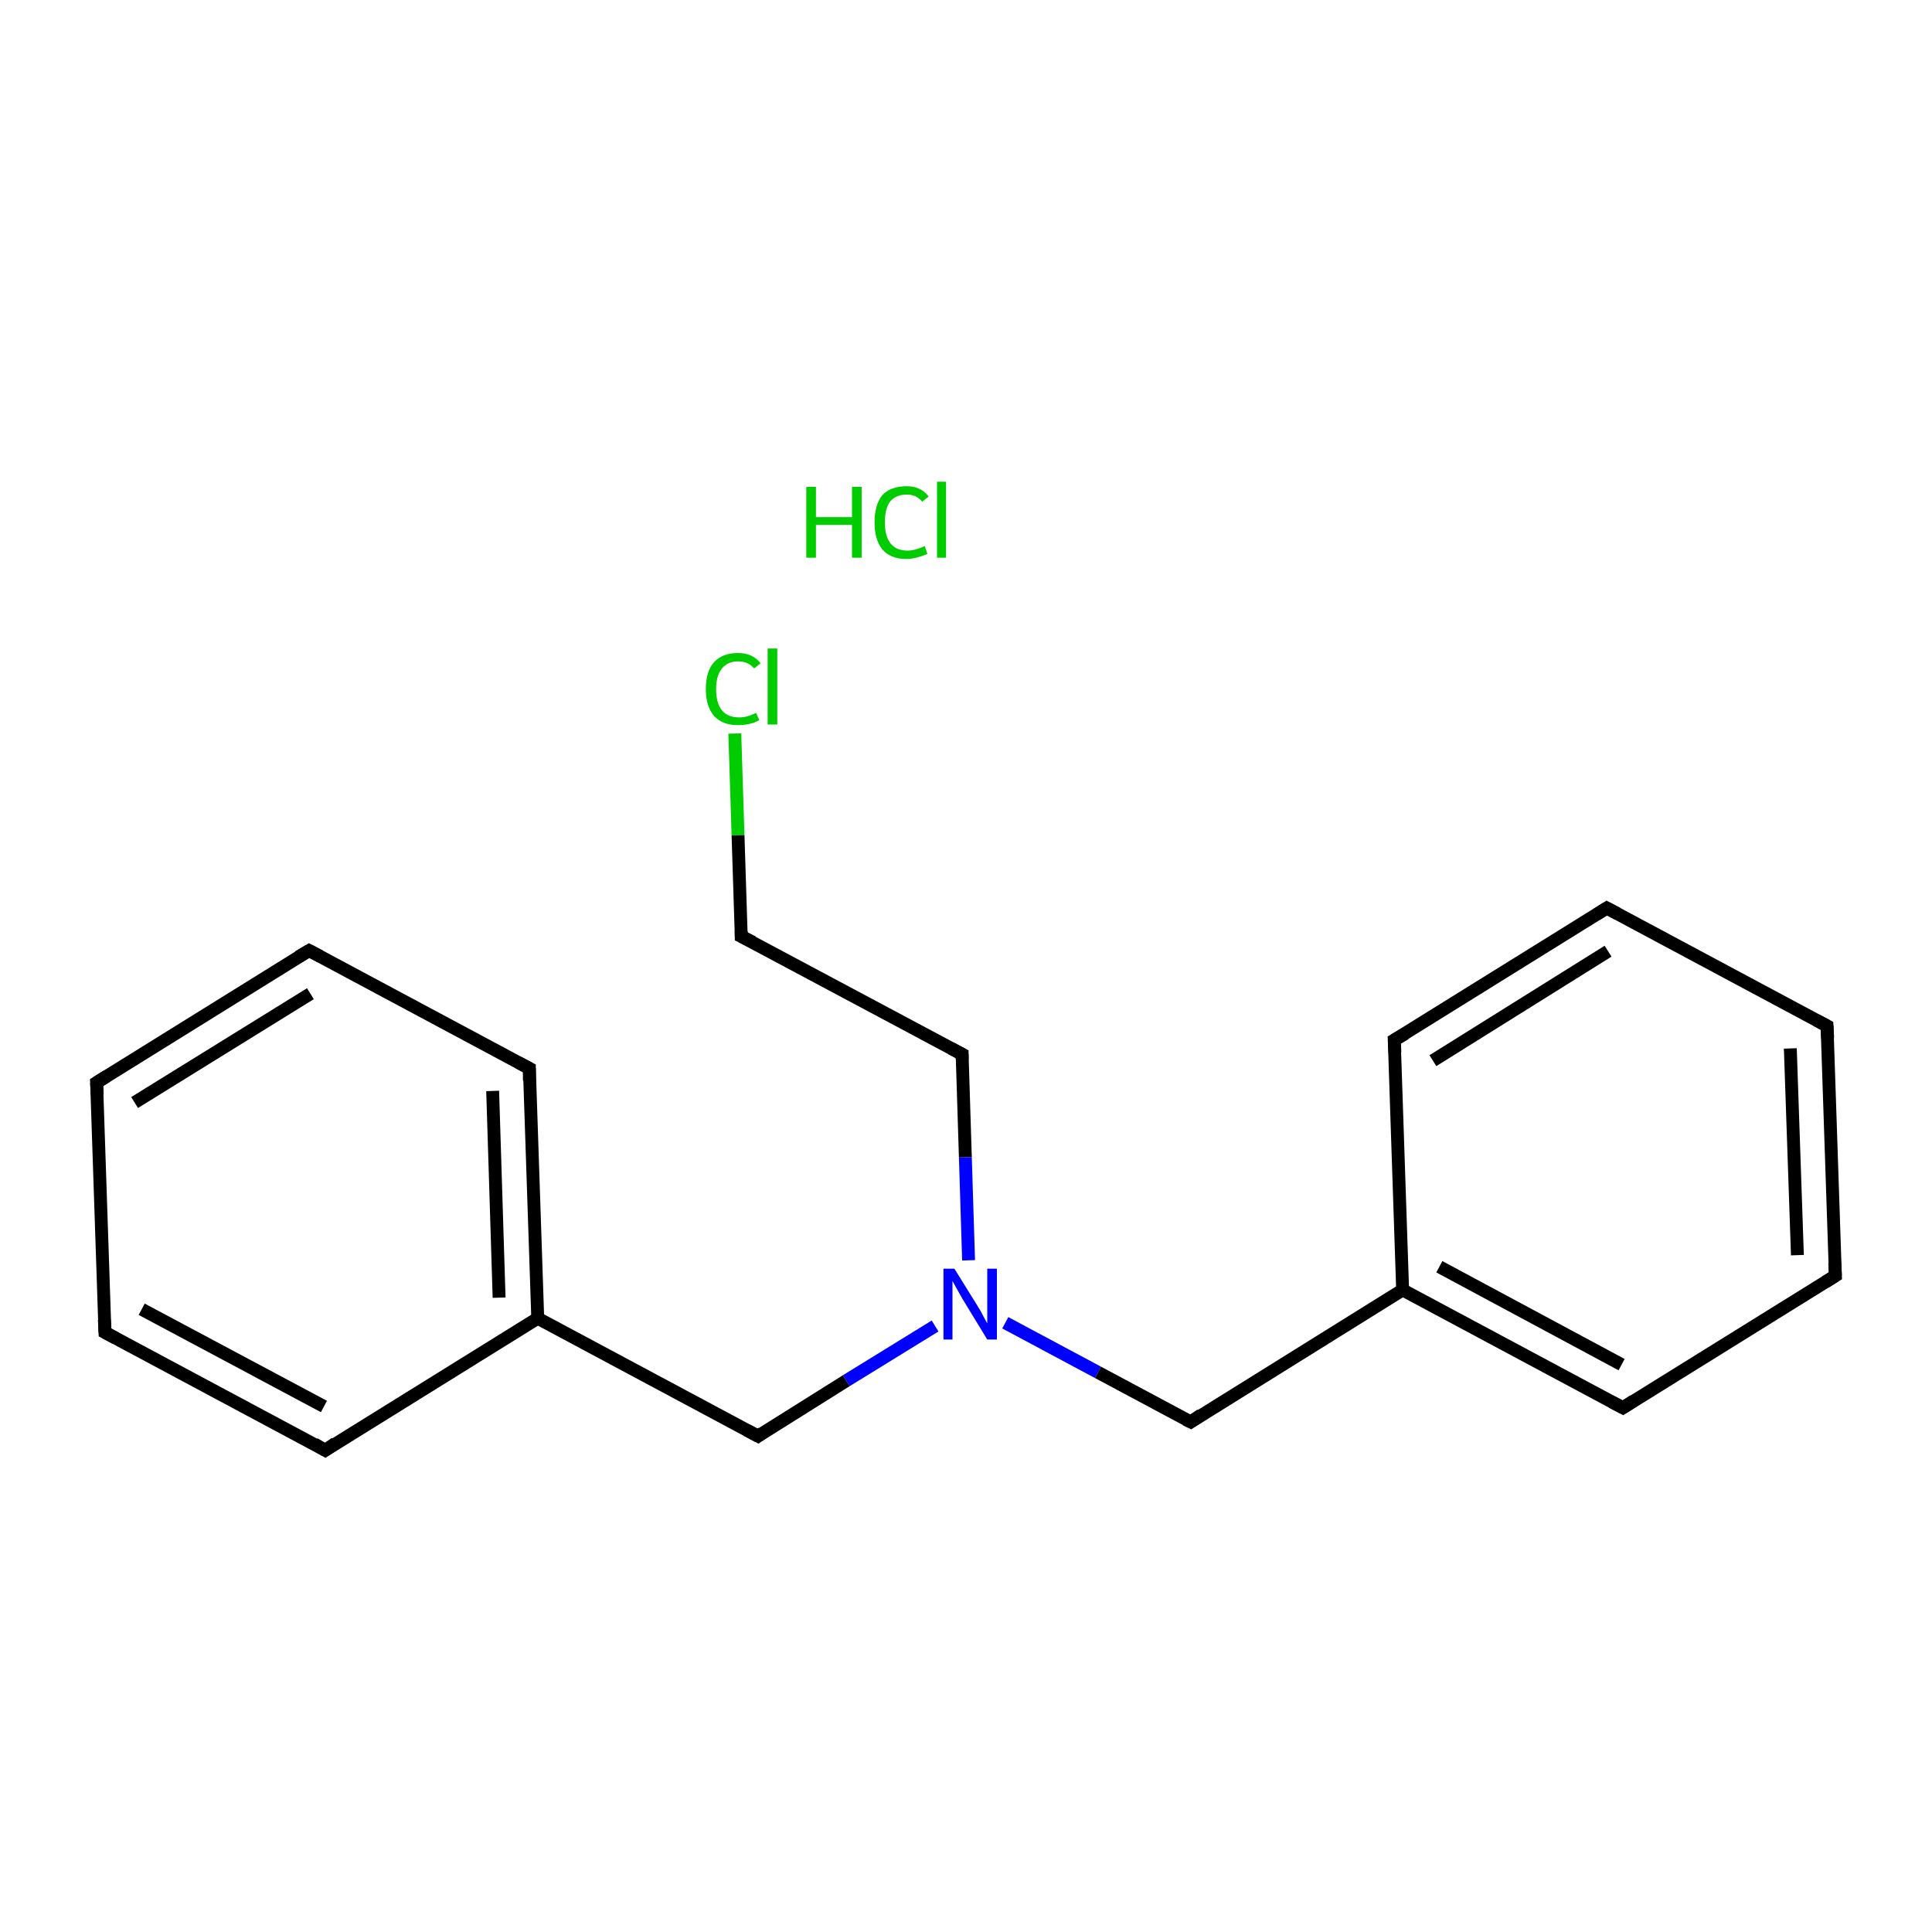 <?xml version='1.0' encoding='iso-8859-1'?>
<svg version='1.1' baseProfile='full'
              xmlns='http://www.w3.org/2000/svg'
                      xmlns:rdkit='http://www.rdkit.org/xml'
                      xmlns:xlink='http://www.w3.org/1999/xlink'
                  xml:space='preserve'
width='300px' height='300px' viewBox='0 0 300 300'>
<!-- END OF HEADER -->
<rect style='opacity:1.0;fill:#FFFFFF;stroke:none' width='300.0' height='300.0' x='0.0' y='0.0'> </rect>
<path class='bond-0 atom-1 atom-2' d='M 114.1,113.9 L 114.6,129.7' style='fill:none;fill-rule:evenodd;stroke:#00CC00;stroke-width:2.0px;stroke-linecap:butt;stroke-linejoin:miter;stroke-opacity:1' />
<path class='bond-0 atom-1 atom-2' d='M 114.6,129.7 L 115.1,145.4' style='fill:none;fill-rule:evenodd;stroke:#000000;stroke-width:2.0px;stroke-linecap:butt;stroke-linejoin:miter;stroke-opacity:1' />
<path class='bond-1 atom-2 atom-3' d='M 115.1,145.4 L 149.4,163.7' style='fill:none;fill-rule:evenodd;stroke:#000000;stroke-width:2.0px;stroke-linecap:butt;stroke-linejoin:miter;stroke-opacity:1' />
<path class='bond-2 atom-3 atom-4' d='M 149.4,163.7 L 149.9,179.7' style='fill:none;fill-rule:evenodd;stroke:#000000;stroke-width:2.0px;stroke-linecap:butt;stroke-linejoin:miter;stroke-opacity:1' />
<path class='bond-2 atom-3 atom-4' d='M 149.9,179.7 L 150.4,195.7' style='fill:none;fill-rule:evenodd;stroke:#0000FF;stroke-width:2.0px;stroke-linecap:butt;stroke-linejoin:miter;stroke-opacity:1' />
<path class='bond-3 atom-4 atom-5' d='M 156.1,205.4 L 170.5,213.1' style='fill:none;fill-rule:evenodd;stroke:#0000FF;stroke-width:2.0px;stroke-linecap:butt;stroke-linejoin:miter;stroke-opacity:1' />
<path class='bond-3 atom-4 atom-5' d='M 170.5,213.1 L 184.9,220.8' style='fill:none;fill-rule:evenodd;stroke:#000000;stroke-width:2.0px;stroke-linecap:butt;stroke-linejoin:miter;stroke-opacity:1' />
<path class='bond-4 atom-5 atom-6' d='M 184.9,220.8 L 217.8,200.3' style='fill:none;fill-rule:evenodd;stroke:#000000;stroke-width:2.0px;stroke-linecap:butt;stroke-linejoin:miter;stroke-opacity:1' />
<path class='bond-5 atom-6 atom-7' d='M 217.8,200.3 L 252.0,218.6' style='fill:none;fill-rule:evenodd;stroke:#000000;stroke-width:2.0px;stroke-linecap:butt;stroke-linejoin:miter;stroke-opacity:1' />
<path class='bond-5 atom-6 atom-7' d='M 223.5,196.7 L 251.8,211.9' style='fill:none;fill-rule:evenodd;stroke:#000000;stroke-width:2.0px;stroke-linecap:butt;stroke-linejoin:miter;stroke-opacity:1' />
<path class='bond-6 atom-7 atom-8' d='M 252.0,218.6 L 285.0,198.1' style='fill:none;fill-rule:evenodd;stroke:#000000;stroke-width:2.0px;stroke-linecap:butt;stroke-linejoin:miter;stroke-opacity:1' />
<path class='bond-7 atom-8 atom-9' d='M 285.0,198.1 L 283.7,159.3' style='fill:none;fill-rule:evenodd;stroke:#000000;stroke-width:2.0px;stroke-linecap:butt;stroke-linejoin:miter;stroke-opacity:1' />
<path class='bond-7 atom-8 atom-9' d='M 279.1,194.9 L 278.0,162.8' style='fill:none;fill-rule:evenodd;stroke:#000000;stroke-width:2.0px;stroke-linecap:butt;stroke-linejoin:miter;stroke-opacity:1' />
<path class='bond-8 atom-9 atom-10' d='M 283.7,159.3 L 249.5,141.0' style='fill:none;fill-rule:evenodd;stroke:#000000;stroke-width:2.0px;stroke-linecap:butt;stroke-linejoin:miter;stroke-opacity:1' />
<path class='bond-9 atom-10 atom-11' d='M 249.5,141.0 L 216.5,161.5' style='fill:none;fill-rule:evenodd;stroke:#000000;stroke-width:2.0px;stroke-linecap:butt;stroke-linejoin:miter;stroke-opacity:1' />
<path class='bond-9 atom-10 atom-11' d='M 249.7,147.7 L 222.5,164.7' style='fill:none;fill-rule:evenodd;stroke:#000000;stroke-width:2.0px;stroke-linecap:butt;stroke-linejoin:miter;stroke-opacity:1' />
<path class='bond-10 atom-4 atom-12' d='M 145.2,205.9 L 131.4,214.4' style='fill:none;fill-rule:evenodd;stroke:#0000FF;stroke-width:2.0px;stroke-linecap:butt;stroke-linejoin:miter;stroke-opacity:1' />
<path class='bond-10 atom-4 atom-12' d='M 131.4,214.4 L 117.7,223.0' style='fill:none;fill-rule:evenodd;stroke:#000000;stroke-width:2.0px;stroke-linecap:butt;stroke-linejoin:miter;stroke-opacity:1' />
<path class='bond-11 atom-12 atom-13' d='M 117.7,223.0 L 83.5,204.7' style='fill:none;fill-rule:evenodd;stroke:#000000;stroke-width:2.0px;stroke-linecap:butt;stroke-linejoin:miter;stroke-opacity:1' />
<path class='bond-12 atom-13 atom-14' d='M 83.5,204.7 L 82.2,165.9' style='fill:none;fill-rule:evenodd;stroke:#000000;stroke-width:2.0px;stroke-linecap:butt;stroke-linejoin:miter;stroke-opacity:1' />
<path class='bond-12 atom-13 atom-14' d='M 77.5,201.5 L 76.5,169.4' style='fill:none;fill-rule:evenodd;stroke:#000000;stroke-width:2.0px;stroke-linecap:butt;stroke-linejoin:miter;stroke-opacity:1' />
<path class='bond-13 atom-14 atom-15' d='M 82.2,165.9 L 48.0,147.6' style='fill:none;fill-rule:evenodd;stroke:#000000;stroke-width:2.0px;stroke-linecap:butt;stroke-linejoin:miter;stroke-opacity:1' />
<path class='bond-14 atom-15 atom-16' d='M 48.0,147.6 L 15.0,168.1' style='fill:none;fill-rule:evenodd;stroke:#000000;stroke-width:2.0px;stroke-linecap:butt;stroke-linejoin:miter;stroke-opacity:1' />
<path class='bond-14 atom-15 atom-16' d='M 48.2,154.3 L 20.9,171.2' style='fill:none;fill-rule:evenodd;stroke:#000000;stroke-width:2.0px;stroke-linecap:butt;stroke-linejoin:miter;stroke-opacity:1' />
<path class='bond-15 atom-16 atom-17' d='M 15.0,168.1 L 16.3,206.9' style='fill:none;fill-rule:evenodd;stroke:#000000;stroke-width:2.0px;stroke-linecap:butt;stroke-linejoin:miter;stroke-opacity:1' />
<path class='bond-16 atom-17 atom-18' d='M 16.3,206.9 L 50.5,225.2' style='fill:none;fill-rule:evenodd;stroke:#000000;stroke-width:2.0px;stroke-linecap:butt;stroke-linejoin:miter;stroke-opacity:1' />
<path class='bond-16 atom-17 atom-18' d='M 22.0,203.3 L 50.3,218.4' style='fill:none;fill-rule:evenodd;stroke:#000000;stroke-width:2.0px;stroke-linecap:butt;stroke-linejoin:miter;stroke-opacity:1' />
<path class='bond-17 atom-11 atom-6' d='M 216.5,161.5 L 217.8,200.3' style='fill:none;fill-rule:evenodd;stroke:#000000;stroke-width:2.0px;stroke-linecap:butt;stroke-linejoin:miter;stroke-opacity:1' />
<path class='bond-18 atom-18 atom-13' d='M 50.5,225.2 L 83.5,204.7' style='fill:none;fill-rule:evenodd;stroke:#000000;stroke-width:2.0px;stroke-linecap:butt;stroke-linejoin:miter;stroke-opacity:1' />
<path d='M 115.1,144.6 L 115.1,145.4 L 116.9,146.3' style='fill:none;stroke:#000000;stroke-width:2.0px;stroke-linecap:butt;stroke-linejoin:miter;stroke-miterlimit:10;stroke-opacity:1;' />
<path d='M 147.7,162.8 L 149.4,163.7 L 149.4,164.5' style='fill:none;stroke:#000000;stroke-width:2.0px;stroke-linecap:butt;stroke-linejoin:miter;stroke-miterlimit:10;stroke-opacity:1;' />
<path d='M 184.1,220.4 L 184.9,220.8 L 186.5,219.7' style='fill:none;stroke:#000000;stroke-width:2.0px;stroke-linecap:butt;stroke-linejoin:miter;stroke-miterlimit:10;stroke-opacity:1;' />
<path d='M 250.3,217.7 L 252.0,218.6 L 253.7,217.5' style='fill:none;stroke:#000000;stroke-width:2.0px;stroke-linecap:butt;stroke-linejoin:miter;stroke-miterlimit:10;stroke-opacity:1;' />
<path d='M 283.4,199.1 L 285.0,198.1 L 284.9,196.1' style='fill:none;stroke:#000000;stroke-width:2.0px;stroke-linecap:butt;stroke-linejoin:miter;stroke-miterlimit:10;stroke-opacity:1;' />
<path d='M 283.8,161.2 L 283.7,159.3 L 282.0,158.4' style='fill:none;stroke:#000000;stroke-width:2.0px;stroke-linecap:butt;stroke-linejoin:miter;stroke-miterlimit:10;stroke-opacity:1;' />
<path d='M 251.2,141.9 L 249.5,141.0 L 247.9,142.0' style='fill:none;stroke:#000000;stroke-width:2.0px;stroke-linecap:butt;stroke-linejoin:miter;stroke-miterlimit:10;stroke-opacity:1;' />
<path d='M 218.2,160.5 L 216.5,161.5 L 216.6,163.4' style='fill:none;stroke:#000000;stroke-width:2.0px;stroke-linecap:butt;stroke-linejoin:miter;stroke-miterlimit:10;stroke-opacity:1;' />
<path d='M 118.4,222.5 L 117.7,223.0 L 116.0,222.1' style='fill:none;stroke:#000000;stroke-width:2.0px;stroke-linecap:butt;stroke-linejoin:miter;stroke-miterlimit:10;stroke-opacity:1;' />
<path d='M 82.2,167.8 L 82.2,165.9 L 80.5,165.0' style='fill:none;stroke:#000000;stroke-width:2.0px;stroke-linecap:butt;stroke-linejoin:miter;stroke-miterlimit:10;stroke-opacity:1;' />
<path d='M 49.7,148.5 L 48.0,147.6 L 46.3,148.6' style='fill:none;stroke:#000000;stroke-width:2.0px;stroke-linecap:butt;stroke-linejoin:miter;stroke-miterlimit:10;stroke-opacity:1;' />
<path d='M 16.6,167.1 L 15.0,168.1 L 15.1,170.0' style='fill:none;stroke:#000000;stroke-width:2.0px;stroke-linecap:butt;stroke-linejoin:miter;stroke-miterlimit:10;stroke-opacity:1;' />
<path d='M 16.2,204.9 L 16.3,206.9 L 18.0,207.8' style='fill:none;stroke:#000000;stroke-width:2.0px;stroke-linecap:butt;stroke-linejoin:miter;stroke-miterlimit:10;stroke-opacity:1;' />
<path d='M 48.8,224.2 L 50.5,225.2 L 52.1,224.1' style='fill:none;stroke:#000000;stroke-width:2.0px;stroke-linecap:butt;stroke-linejoin:miter;stroke-miterlimit:10;stroke-opacity:1;' />
<path class='atom-0' d='M 125.2 75.6
L 126.7 75.6
L 126.7 80.3
L 132.3 80.3
L 132.3 75.6
L 133.8 75.6
L 133.8 86.6
L 132.3 86.6
L 132.3 81.5
L 126.7 81.5
L 126.7 86.6
L 125.2 86.6
L 125.2 75.6
' fill='#00CC00'/>
<path class='atom-0' d='M 135.8 81.1
Q 135.8 78.4, 137.0 76.9
Q 138.3 75.5, 140.8 75.5
Q 143.0 75.5, 144.2 77.1
L 143.2 77.9
Q 142.3 76.8, 140.8 76.8
Q 139.1 76.8, 138.2 77.9
Q 137.4 79.0, 137.4 81.1
Q 137.4 83.3, 138.3 84.4
Q 139.2 85.5, 140.9 85.5
Q 142.1 85.5, 143.6 84.8
L 144.0 86.0
Q 143.4 86.3, 142.6 86.5
Q 141.7 86.8, 140.7 86.8
Q 138.3 86.8, 137.0 85.3
Q 135.8 83.8, 135.8 81.1
' fill='#00CC00'/>
<path class='atom-0' d='M 145.5 74.8
L 146.9 74.8
L 146.9 86.6
L 145.5 86.6
L 145.5 74.8
' fill='#00CC00'/>
<path class='atom-1' d='M 109.6 107.0
Q 109.6 104.2, 110.9 102.8
Q 112.2 101.4, 114.6 101.4
Q 116.9 101.4, 118.1 103.0
L 117.1 103.8
Q 116.2 102.7, 114.6 102.7
Q 113.0 102.7, 112.1 103.8
Q 111.2 104.9, 111.2 107.0
Q 111.2 109.2, 112.1 110.3
Q 113.0 111.4, 114.8 111.4
Q 116.0 111.4, 117.4 110.7
L 117.9 111.8
Q 117.3 112.2, 116.4 112.4
Q 115.5 112.6, 114.6 112.6
Q 112.2 112.6, 110.9 111.2
Q 109.6 109.7, 109.6 107.0
' fill='#00CC00'/>
<path class='atom-1' d='M 119.2 100.7
L 120.7 100.7
L 120.7 112.5
L 119.2 112.5
L 119.2 100.7
' fill='#00CC00'/>
<path class='atom-4' d='M 148.2 197.0
L 151.8 202.8
Q 152.2 203.4, 152.7 204.4
Q 153.3 205.5, 153.3 205.5
L 153.3 197.0
L 154.8 197.0
L 154.8 208.0
L 153.3 208.0
L 149.4 201.6
Q 149.0 200.9, 148.5 200.0
Q 148.0 199.1, 147.9 198.9
L 147.9 208.0
L 146.5 208.0
L 146.5 197.0
L 148.2 197.0
' fill='#0000FF'/>
</svg>
